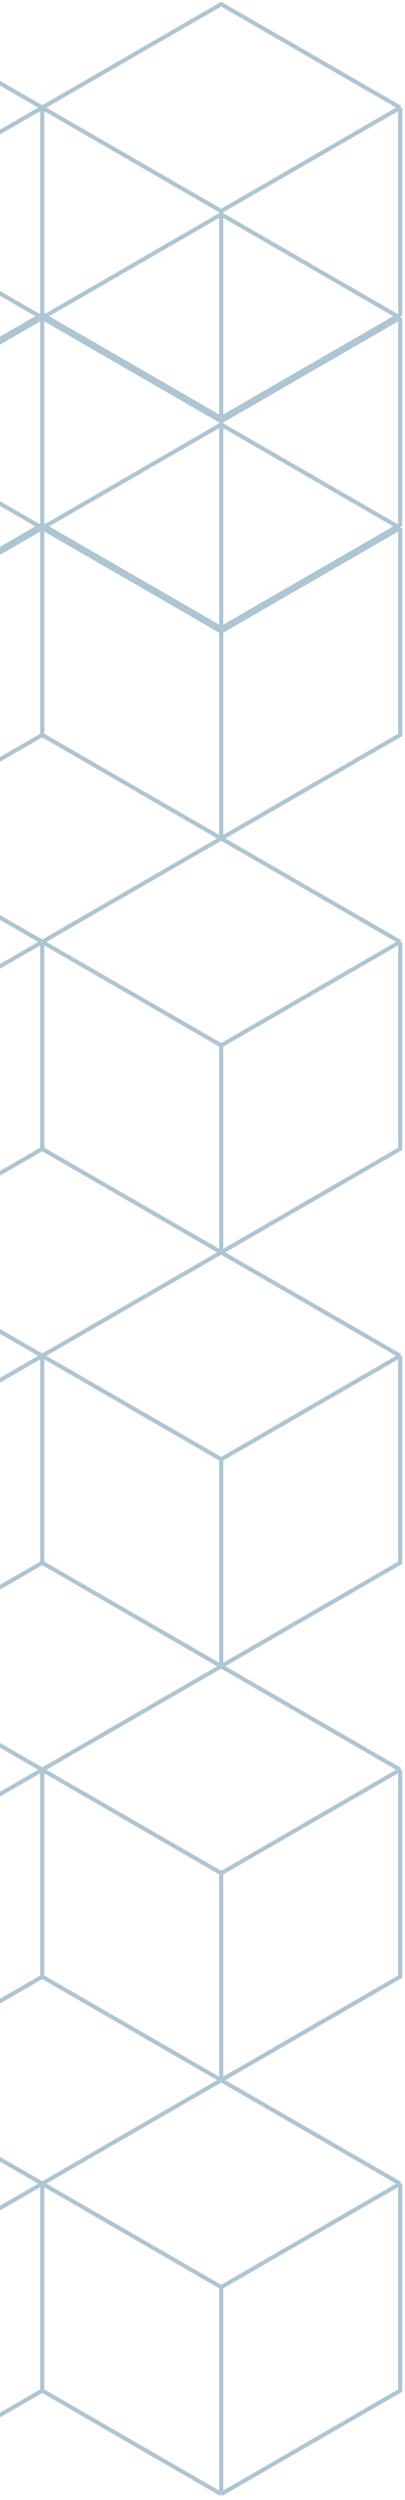 <svg width="98" height="604" viewBox="0 0 98 604" fill="none" xmlns="http://www.w3.org/2000/svg">
<path d="M-771.397 127.565L-814.699 102.565L-858 127.565M-771.397 127.565V177.565M-771.397 127.565L-814.699 152.565M-771.397 127.565L-728.096 102.565L-684.795 127.565M-771.397 127.565L-728.096 152.565M-771.397 177.565L-814.699 202.565M-771.397 177.565L-728.096 202.565M-814.699 202.565L-858 177.565V127.565M-814.699 202.565V152.565M-814.699 202.565L-771.397 227.565M-814.699 202.565L-858 227.565M-858 127.565L-814.699 152.565M-684.795 127.565V177.565M-684.795 127.565L-728.096 152.565M-684.795 127.565L-641.494 102.565L-598.192 127.565M-684.795 127.565L-641.494 152.565M-684.795 177.565L-728.096 202.565M-684.795 177.565L-641.494 202.565M-728.096 202.565V152.565M-728.096 202.565L-684.795 227.565M-728.096 202.565L-771.397 227.565M-598.192 127.565V177.565M-598.192 127.565L-641.494 152.565M-598.192 127.565L-554.891 102.565L-511.59 127.565M-598.192 127.565L-554.891 152.565M-598.192 177.565L-641.494 202.565M-598.192 177.565L-554.891 202.565M-641.494 202.565V152.565M-641.494 202.565L-684.795 227.565M-641.494 202.565L-631.865 208.124M-511.59 127.565V177.565M-511.59 127.565L-554.891 152.565M-511.59 127.565L-468.289 102.565L-424.987 127.565M-511.59 127.565L-468.289 152.565M-511.59 177.565L-554.891 202.565M-511.59 177.565L-468.289 202.565M-554.891 202.565V152.565M-554.891 202.565L-511.59 227.565M-554.891 202.565L-562.191 206.779M-424.987 127.565V177.565M-424.987 127.565L-468.289 152.565M-424.987 127.565L-381.686 102.565L-338.385 127.565M-424.987 127.565L-381.686 152.565M-424.987 177.565L-468.289 202.565M-424.987 177.565L-381.686 202.565M-468.289 202.565V152.565M-468.289 202.565L-424.987 227.565M-468.289 202.565L-511.59 227.565M-338.385 127.565V177.565M-338.385 127.565L-381.686 152.565M-338.385 127.565L-295.083 102.565L-251.782 127.565M-338.385 127.565L-295.083 152.565M-338.385 177.565L-381.686 202.565M-338.385 177.565L-295.083 202.565M-381.686 202.565V152.565M-381.686 202.565L-338.385 227.565M-381.686 202.565L-424.987 227.565M-251.782 127.565V177.565M-251.782 127.565L-295.083 152.565M-251.782 127.565L-208.481 102.565L-165.18 127.565M-251.782 127.565L-208.481 152.565M-251.782 177.565L-295.083 202.565M-251.782 177.565L-208.481 202.565M-295.083 202.565V152.565M-295.083 202.565L-251.782 227.565M-295.083 202.565L-338.385 227.565M-165.18 127.565V177.565M-165.18 127.565L-208.481 152.565M-165.18 127.565L-121.878 102.565L-78.577 127.565M-165.18 127.565L-121.878 152.565M-165.18 177.565L-208.481 202.565M-165.18 177.565L-121.878 202.565M-208.481 202.565V152.565M-208.481 202.565L-165.18 227.565M-208.481 202.565L-251.782 227.565M-78.577 127.565V177.565L-121.878 202.565M-78.577 127.565L-121.878 152.565M-121.878 202.565V152.565M-121.878 202.565L-78.577 227.565M-121.878 202.565L-165.18 227.565M-771.397 227.565V277.565M-771.397 227.565L-814.699 252.565M-771.397 227.565L-728.096 252.565M-771.397 277.565L-814.699 302.565M-771.397 277.565L-728.096 302.565M-814.699 302.565L-858 277.565V227.565M-814.699 302.565V252.565M-814.699 302.565L-771.397 327.565M-814.699 302.565L-858 327.565M-858 227.565L-814.699 252.565M-684.795 227.565L-728.096 252.565M-684.795 227.565L-676.313 232.462M-728.096 302.565V252.565M-728.096 302.565L-771.397 327.565M-728.096 302.565L-719.281 307.654M-728.096 302.565L-716.73 296.002M-511.59 227.565L-468.289 252.565M-511.59 227.565L-515.944 230.079M-424.987 227.565V277.565M-424.987 227.565L-468.289 252.565M-424.987 227.565L-381.686 252.565M-424.987 277.565L-468.289 302.565M-424.987 277.565L-381.686 302.565M-468.289 302.565V252.565M-468.289 302.565L-424.987 327.565M-468.289 302.565L-470.754 303.988M-338.385 227.565V277.565M-338.385 227.565L-381.686 252.565M-338.385 227.565L-295.083 252.565M-338.385 277.565L-381.686 302.565M-338.385 277.565L-295.083 302.565M-381.686 302.565V252.565M-381.686 302.565L-338.385 327.565M-381.686 302.565L-424.987 327.565M-251.782 227.565V277.565M-251.782 227.565L-295.083 252.565M-251.782 227.565L-208.481 252.565M-251.782 277.565L-295.083 302.565M-251.782 277.565L-208.481 302.565M-295.083 302.565V252.565M-295.083 302.565L-251.782 327.565M-295.083 302.565L-338.385 327.565M-165.18 227.565V277.565M-165.18 227.565L-208.481 252.565M-165.18 227.565L-121.878 252.565M-165.18 277.565L-208.481 302.565M-165.18 277.565L-121.878 302.565M-208.481 302.565V252.565M-208.481 302.565L-165.18 327.565M-208.481 302.565L-251.782 327.565M-78.577 227.565V277.565L-121.878 302.565M-78.577 227.565L-121.878 252.565M-121.878 302.565V252.565M-121.878 302.565L-78.577 327.565M-121.878 302.565L-165.18 327.565M-771.397 327.565V377.565M-771.397 327.565L-814.699 352.565M-771.397 327.565L-728.096 352.565M-771.397 377.565L-814.699 402.565M-771.397 377.565L-728.096 402.565M-814.699 402.565L-858 377.565V327.565M-814.699 402.565V352.565M-814.699 402.565L-771.397 427.565M-814.699 402.565L-858 427.565M-858 327.565L-814.699 352.565M-728.096 402.565V352.565M-728.096 402.565L-684.795 427.565M-728.096 402.565L-771.397 427.565M-728.096 402.565L-706.446 390.065M-728.096 352.565L-719.686 347.71M-424.987 327.565V377.565M-424.987 327.565L-468.289 352.565M-424.987 327.565L-381.686 352.565M-424.987 377.565L-468.289 402.565M-424.987 377.565L-381.686 402.565M-468.289 402.565V352.565M-468.289 402.565L-424.987 427.565M-468.289 402.565L-511.59 427.565M-468.289 402.565L-485.482 392.639M-468.289 352.565L-470.278 351.416M-338.385 327.565V377.565M-338.385 327.565L-381.686 352.565M-338.385 327.565L-295.083 352.565M-338.385 377.565L-381.686 402.565M-338.385 377.565L-295.083 402.565M-381.686 402.565V352.565M-381.686 402.565L-338.385 427.565M-381.686 402.565L-424.987 427.565M-251.782 327.565V377.565M-251.782 327.565L-295.083 352.565M-251.782 327.565L-208.481 352.565M-251.782 377.565L-295.083 402.565M-251.782 377.565L-208.481 402.565M-295.083 402.565V352.565M-295.083 402.565L-251.782 427.565M-295.083 402.565L-338.385 427.565M-165.18 327.565V377.565M-165.18 327.565L-208.481 352.565M-165.18 327.565L-121.878 352.565M-165.18 377.565L-208.481 402.565M-165.18 377.565L-121.878 402.565M-208.481 402.565V352.565M-208.481 402.565L-165.18 427.565M-208.481 402.565L-251.782 427.565M-78.577 327.565V377.565L-121.878 402.565M-78.577 327.565L-121.878 352.565M-121.878 402.565V352.565M-121.878 402.565L-78.577 427.565M-121.878 402.565L-165.18 427.565M-771.397 427.565V477.565M-771.397 427.565L-814.699 452.565M-771.397 427.565L-728.096 452.565M-771.397 477.565L-814.699 502.565M-771.397 477.565L-728.096 502.565M-814.699 502.565L-858 477.565V427.565M-814.699 502.565V452.565M-814.699 502.565L-771.397 527.565M-814.699 502.565L-858 527.565M-858 427.565L-814.699 452.565M-684.795 427.565V477.565M-684.795 427.565L-728.096 452.565M-684.795 427.565L-641.494 452.565M-684.795 427.565L-678.241 423.781M-684.795 477.565L-728.096 502.565M-684.795 477.565L-641.494 502.565M-728.096 502.565V452.565M-728.096 502.565L-684.795 527.565M-728.096 502.565L-771.397 527.565M-598.192 477.565L-641.494 502.565M-598.192 477.565L-554.891 502.565M-598.192 477.565V455.297C-597.025 455.329 -595.854 455.345 -594.678 455.345M-641.494 502.565V452.565M-641.494 502.565L-598.192 527.565M-641.494 502.565L-684.795 527.565M-641.494 452.565L-634.957 448.791M-511.59 427.565V477.565M-511.59 427.565L-468.289 452.565M-511.59 427.565L-513.946 426.205M-511.59 427.565L-533.24 440.065L-554.891 452.565M-511.59 477.565L-554.891 502.565M-511.59 477.565L-468.289 502.565M-554.891 502.565V452.565M-554.891 502.565L-511.59 527.565M-554.891 502.565L-598.192 527.565M-554.891 452.565L-558.947 450.223M-424.987 427.565V477.565M-424.987 427.565L-468.289 452.565M-424.987 427.565L-381.686 452.565M-424.987 477.565L-468.289 502.565M-424.987 477.565L-381.686 502.565M-468.289 502.565V452.565M-468.289 502.565L-424.987 527.565M-468.289 502.565L-511.59 527.565M-338.385 427.565V477.565M-338.385 427.565L-381.686 452.565M-338.385 427.565L-295.083 452.565M-338.385 477.565L-381.686 502.565M-338.385 477.565L-295.083 502.565M-381.686 502.565V452.565M-381.686 502.565L-338.385 527.565M-381.686 502.565L-424.987 527.565M-251.782 427.565V477.565M-251.782 427.565L-295.083 452.565M-251.782 427.565L-208.481 452.565M-251.782 477.565L-295.083 502.565M-251.782 477.565L-208.481 502.565M-295.083 502.565V452.565M-295.083 502.565L-251.782 527.565M-295.083 502.565L-338.385 527.565M-165.18 427.565V477.565M-165.18 427.565L-208.481 452.565M-165.18 427.565L-121.878 452.565M-165.18 477.565L-208.481 502.565M-165.18 477.565L-121.878 502.565M-208.481 502.565V452.565M-208.481 502.565L-165.18 527.565M-208.481 502.565L-251.782 527.565M-78.577 427.565V477.565L-121.878 502.565M-78.577 427.565L-121.878 452.565M-121.878 502.565V452.565M-121.878 502.565L-78.577 527.565M-121.878 502.565L-165.18 527.565M-771.397 527.565V577.565M-771.397 527.565L-814.699 552.565M-771.397 527.565L-728.096 552.565M-771.397 577.565L-814.699 602.565M-771.397 577.565L-728.096 602.565M-814.699 602.565L-858 577.565V527.565M-814.699 602.565V552.565M-858 527.565L-814.699 552.565M-684.795 527.565V577.565M-684.795 527.565L-728.096 552.565M-684.795 527.565L-641.494 552.565M-684.795 577.565L-728.096 602.565M-684.795 577.565L-641.494 602.565M-728.096 602.565V552.565M-598.192 527.565V577.565M-598.192 527.565L-641.494 552.565M-598.192 527.565L-554.891 552.565M-598.192 577.565L-641.494 602.565M-598.192 577.565L-554.891 602.565M-641.494 602.565V552.565M-511.59 527.565V577.565M-511.59 527.565L-554.891 552.565M-511.59 527.565L-468.289 552.565M-511.59 577.565L-554.891 602.565M-511.59 577.565L-468.289 602.565M-554.891 602.565V552.565M-424.987 527.565V577.565M-424.987 527.565L-468.289 552.565M-424.987 527.565L-381.686 552.565M-424.987 577.565L-468.289 602.565M-424.987 577.565L-381.686 602.565M-468.289 602.565V552.565M-338.385 527.565V577.565M-338.385 527.565L-381.686 552.565M-338.385 527.565L-295.083 552.565M-338.385 577.565L-381.686 602.565M-338.385 577.565L-295.083 602.565M-381.686 602.565V552.565M-251.782 527.565V577.565M-251.782 527.565L-295.083 552.565M-251.782 527.565L-208.481 552.565M-251.782 577.565L-295.083 602.565M-251.782 577.565L-208.481 602.565M-295.083 602.565V552.565M-165.18 527.565V577.565M-165.18 527.565L-208.481 552.565M-165.18 527.565L-121.878 552.565M-165.18 577.565L-208.481 602.565M-165.18 577.565L-121.878 602.565M-208.481 602.565V552.565M-78.577 527.565V577.565L-121.878 602.565M-78.577 527.565L-121.878 552.565M-121.878 602.565V552.565M-771.397 76.783L-814.699 51.783L-858 76.783M-771.397 76.783V126.783M-771.397 76.783L-814.699 101.783M-771.397 76.783L-728.096 51.783L-684.795 76.783M-771.397 76.783L-728.096 101.783M-771.397 126.783L-814.699 151.783M-771.397 126.783L-728.096 151.783M-814.699 151.783L-858 126.783V76.783M-814.699 151.783V101.783M-858 76.783L-814.699 101.783M-684.795 76.783V126.783M-684.795 76.783L-728.096 101.783M-684.795 76.783L-641.494 51.783L-598.192 76.783M-684.795 76.783L-641.494 101.783M-684.795 126.783L-728.096 151.783M-684.795 126.783L-641.494 151.783M-728.096 151.783V101.783M-598.192 76.783V126.783M-598.192 76.783L-641.494 101.783M-598.192 76.783L-554.891 51.783L-511.59 76.783M-598.192 76.783L-554.891 101.783M-598.192 126.783L-641.494 151.783M-598.192 126.783L-554.891 151.783M-641.494 151.783V101.783M-511.59 76.783V126.783M-511.59 76.783L-554.891 101.783M-511.59 76.783L-468.289 51.783L-424.987 76.783M-511.59 76.783L-468.289 101.783M-511.59 126.783L-554.891 151.783M-511.59 126.783L-468.289 151.783M-554.891 151.783V101.783M-424.987 76.783V126.783M-424.987 76.783L-468.289 101.783M-424.987 76.783L-381.686 51.783L-338.385 76.783M-424.987 76.783L-381.686 101.783M-424.987 126.783L-468.289 151.783M-424.987 126.783L-381.686 151.783M-468.289 151.783V101.783M-338.385 76.783V126.783M-338.385 76.783L-381.686 101.783M-338.385 76.783L-295.083 51.783L-251.782 76.783M-338.385 76.783L-295.083 101.783M-338.385 126.783L-381.686 151.783M-338.385 126.783L-295.083 151.783M-381.686 151.783V101.783M-251.782 76.783V126.783M-251.782 76.783L-295.083 101.783M-251.782 76.783L-208.481 51.783L-165.18 76.783M-251.782 76.783L-208.481 101.783M-251.782 126.783L-295.083 151.783M-251.782 126.783L-208.481 151.783M-295.083 151.783V101.783M-165.18 76.783V126.783M-165.18 76.783L-208.481 101.783M-165.18 76.783L-121.878 51.783L-78.577 76.783M-165.18 76.783L-121.878 101.783M-165.18 126.783L-208.481 151.783M-165.18 126.783L-121.878 151.783M-208.481 151.783V101.783M-78.577 76.783V126.783L-121.878 151.783M-78.577 76.783L-121.878 101.783M-121.878 151.783V101.783M-771.397 26L-814.699 1L-858 26M-771.397 26V76M-771.397 26L-814.699 51M-771.397 26L-728.096 1L-684.795 26M-771.397 26L-728.096 51M-771.397 76L-814.699 101M-771.397 76L-728.096 101M-814.699 101L-858 76V26M-814.699 101V51M-858 26L-814.699 51M-684.795 26V76M-684.795 26L-728.096 51M-684.795 26L-641.494 1L-598.192 26M-684.795 26L-641.494 51M-684.795 76L-728.096 101M-684.795 76L-641.494 101M-728.096 101V51M-598.192 26V76M-598.192 26L-641.494 51M-598.192 26L-554.891 1L-511.59 26M-598.192 26L-554.891 51M-598.192 76L-641.494 101M-598.192 76L-554.891 101M-641.494 101V51M-511.59 26V76M-511.59 26L-554.891 51M-511.59 26L-468.289 1L-424.987 26M-511.59 26L-468.289 51M-511.59 76L-554.891 101M-511.59 76L-468.289 101M-554.891 101V51M-424.987 26V76M-424.987 26L-468.289 51M-424.987 26L-381.686 1L-338.385 26M-424.987 26L-381.686 51M-424.987 76L-468.289 101M-424.987 76L-381.686 101M-468.289 101V51M-338.385 26V76M-338.385 26L-381.686 51M-338.385 26L-295.083 1L-251.782 26M-338.385 26L-295.083 51M-338.385 76L-381.686 101M-338.385 76L-295.083 101M-381.686 101V51M-251.782 26V76M-251.782 26L-295.083 51M-251.782 26L-208.481 1L-165.18 26M-251.782 26L-208.481 51M-251.782 76L-295.083 101M-251.782 76L-208.481 101M-295.083 101V51M-165.18 26V76M-165.18 26L-208.481 51M-165.18 26L-121.878 1L-78.577 26M-165.18 26L-121.878 51M-165.18 76L-208.481 101M-165.18 76L-121.878 101M-208.481 101V51M-78.577 26V76L-121.878 101M-78.577 26L-121.878 51M-121.878 101V51M-76.376 127.565V177.565L-33.075 202.565M-76.376 127.565L-33.075 102.565L10.226 127.565M-76.376 127.565L-33.075 152.565M10.226 127.565V177.565M10.226 127.565L-33.075 152.565M10.226 127.565L53.528 102.565L96.829 127.565M10.226 127.565L53.528 152.565M10.226 177.565L-33.075 202.565M10.226 177.565L53.528 202.565M-33.075 202.565V152.565M-33.075 202.565L10.226 227.565M-33.075 202.565L-76.376 227.565M96.829 127.565V177.565L53.528 202.565M96.829 127.565L53.528 152.565M53.528 202.565V152.565M53.528 202.565L96.829 227.565M53.528 202.565L10.226 227.565M-76.376 227.565V277.565L-33.075 302.565M-76.376 227.565L-33.075 252.565M10.226 227.565V277.565M10.226 227.565L-33.075 252.565M10.226 227.565L53.528 252.565M10.226 277.565L-33.075 302.565M10.226 277.565L53.528 302.565M-33.075 302.565V252.565M-33.075 302.565L10.226 327.565M-33.075 302.565L-76.376 327.565M96.829 227.565V277.565L53.528 302.565M96.829 227.565L53.528 252.565M53.528 302.565V252.565M53.528 302.565L96.829 327.565M53.528 302.565L10.226 327.565M-76.376 327.565V377.565L-33.075 402.565M-76.376 327.565L-33.075 352.565M10.226 327.565V377.565M10.226 327.565L-33.075 352.565M10.226 327.565L53.528 352.565M10.226 377.565L-33.075 402.565M10.226 377.565L53.528 402.565M-33.075 402.565V352.565M-33.075 402.565L10.226 427.565M-33.075 402.565L-76.376 427.565M96.829 327.565V377.565L53.528 402.565M96.829 327.565L53.528 352.565M53.528 402.565V352.565M53.528 402.565L96.829 427.565M53.528 402.565L10.226 427.565M-76.376 427.565V477.565L-33.075 502.565M-76.376 427.565L-33.075 452.565M10.226 427.565V477.565M10.226 427.565L-33.075 452.565M10.226 427.565L53.528 452.565M10.226 477.565L-33.075 502.565M10.226 477.565L53.528 502.565M-33.075 502.565V452.565M-33.075 502.565L10.226 527.565M-33.075 502.565L-76.376 527.565M96.829 427.565V477.565L53.528 502.565M96.829 427.565L53.528 452.565M53.528 502.565V452.565M53.528 502.565L96.829 527.565M53.528 502.565L10.226 527.565M-76.376 527.565V577.565L-33.075 602.565M-76.376 527.565L-33.075 552.565M10.226 527.565V577.565M10.226 527.565L-33.075 552.565M10.226 527.565L53.528 552.565M10.226 577.565L-33.075 602.565M10.226 577.565L53.528 602.565M-33.075 602.565V552.565M96.829 527.565V577.565L53.528 602.565M96.829 527.565L53.528 552.565M53.528 602.565V552.565M-76.376 76.783V126.783L-33.075 151.783M-76.376 76.783L-33.075 51.783L10.226 76.783M-76.376 76.783L-33.075 101.783M10.226 76.783V126.783M10.226 76.783L-33.075 101.783M10.226 76.783L53.528 51.783L96.829 76.783M10.226 76.783L53.528 101.783M10.226 126.783L-33.075 151.783M10.226 126.783L53.528 151.783M-33.075 151.783V101.783M96.829 76.783V126.783L53.528 151.783M96.829 76.783L53.528 101.783M53.528 151.783V101.783M-76.376 26V76L-33.075 101M-76.376 26L-33.075 1L10.226 26M-76.376 26L-33.075 51M10.226 26V76M10.226 26L-33.075 51M10.226 26L53.528 1L96.829 26M10.226 26L53.528 51M10.226 76L-33.075 101M10.226 76L53.528 101M-33.075 101V51M96.829 26V76L53.528 101M96.829 26L53.528 51M53.528 101V51" stroke="#004876" stroke-opacity="0.32"/>
</svg>
